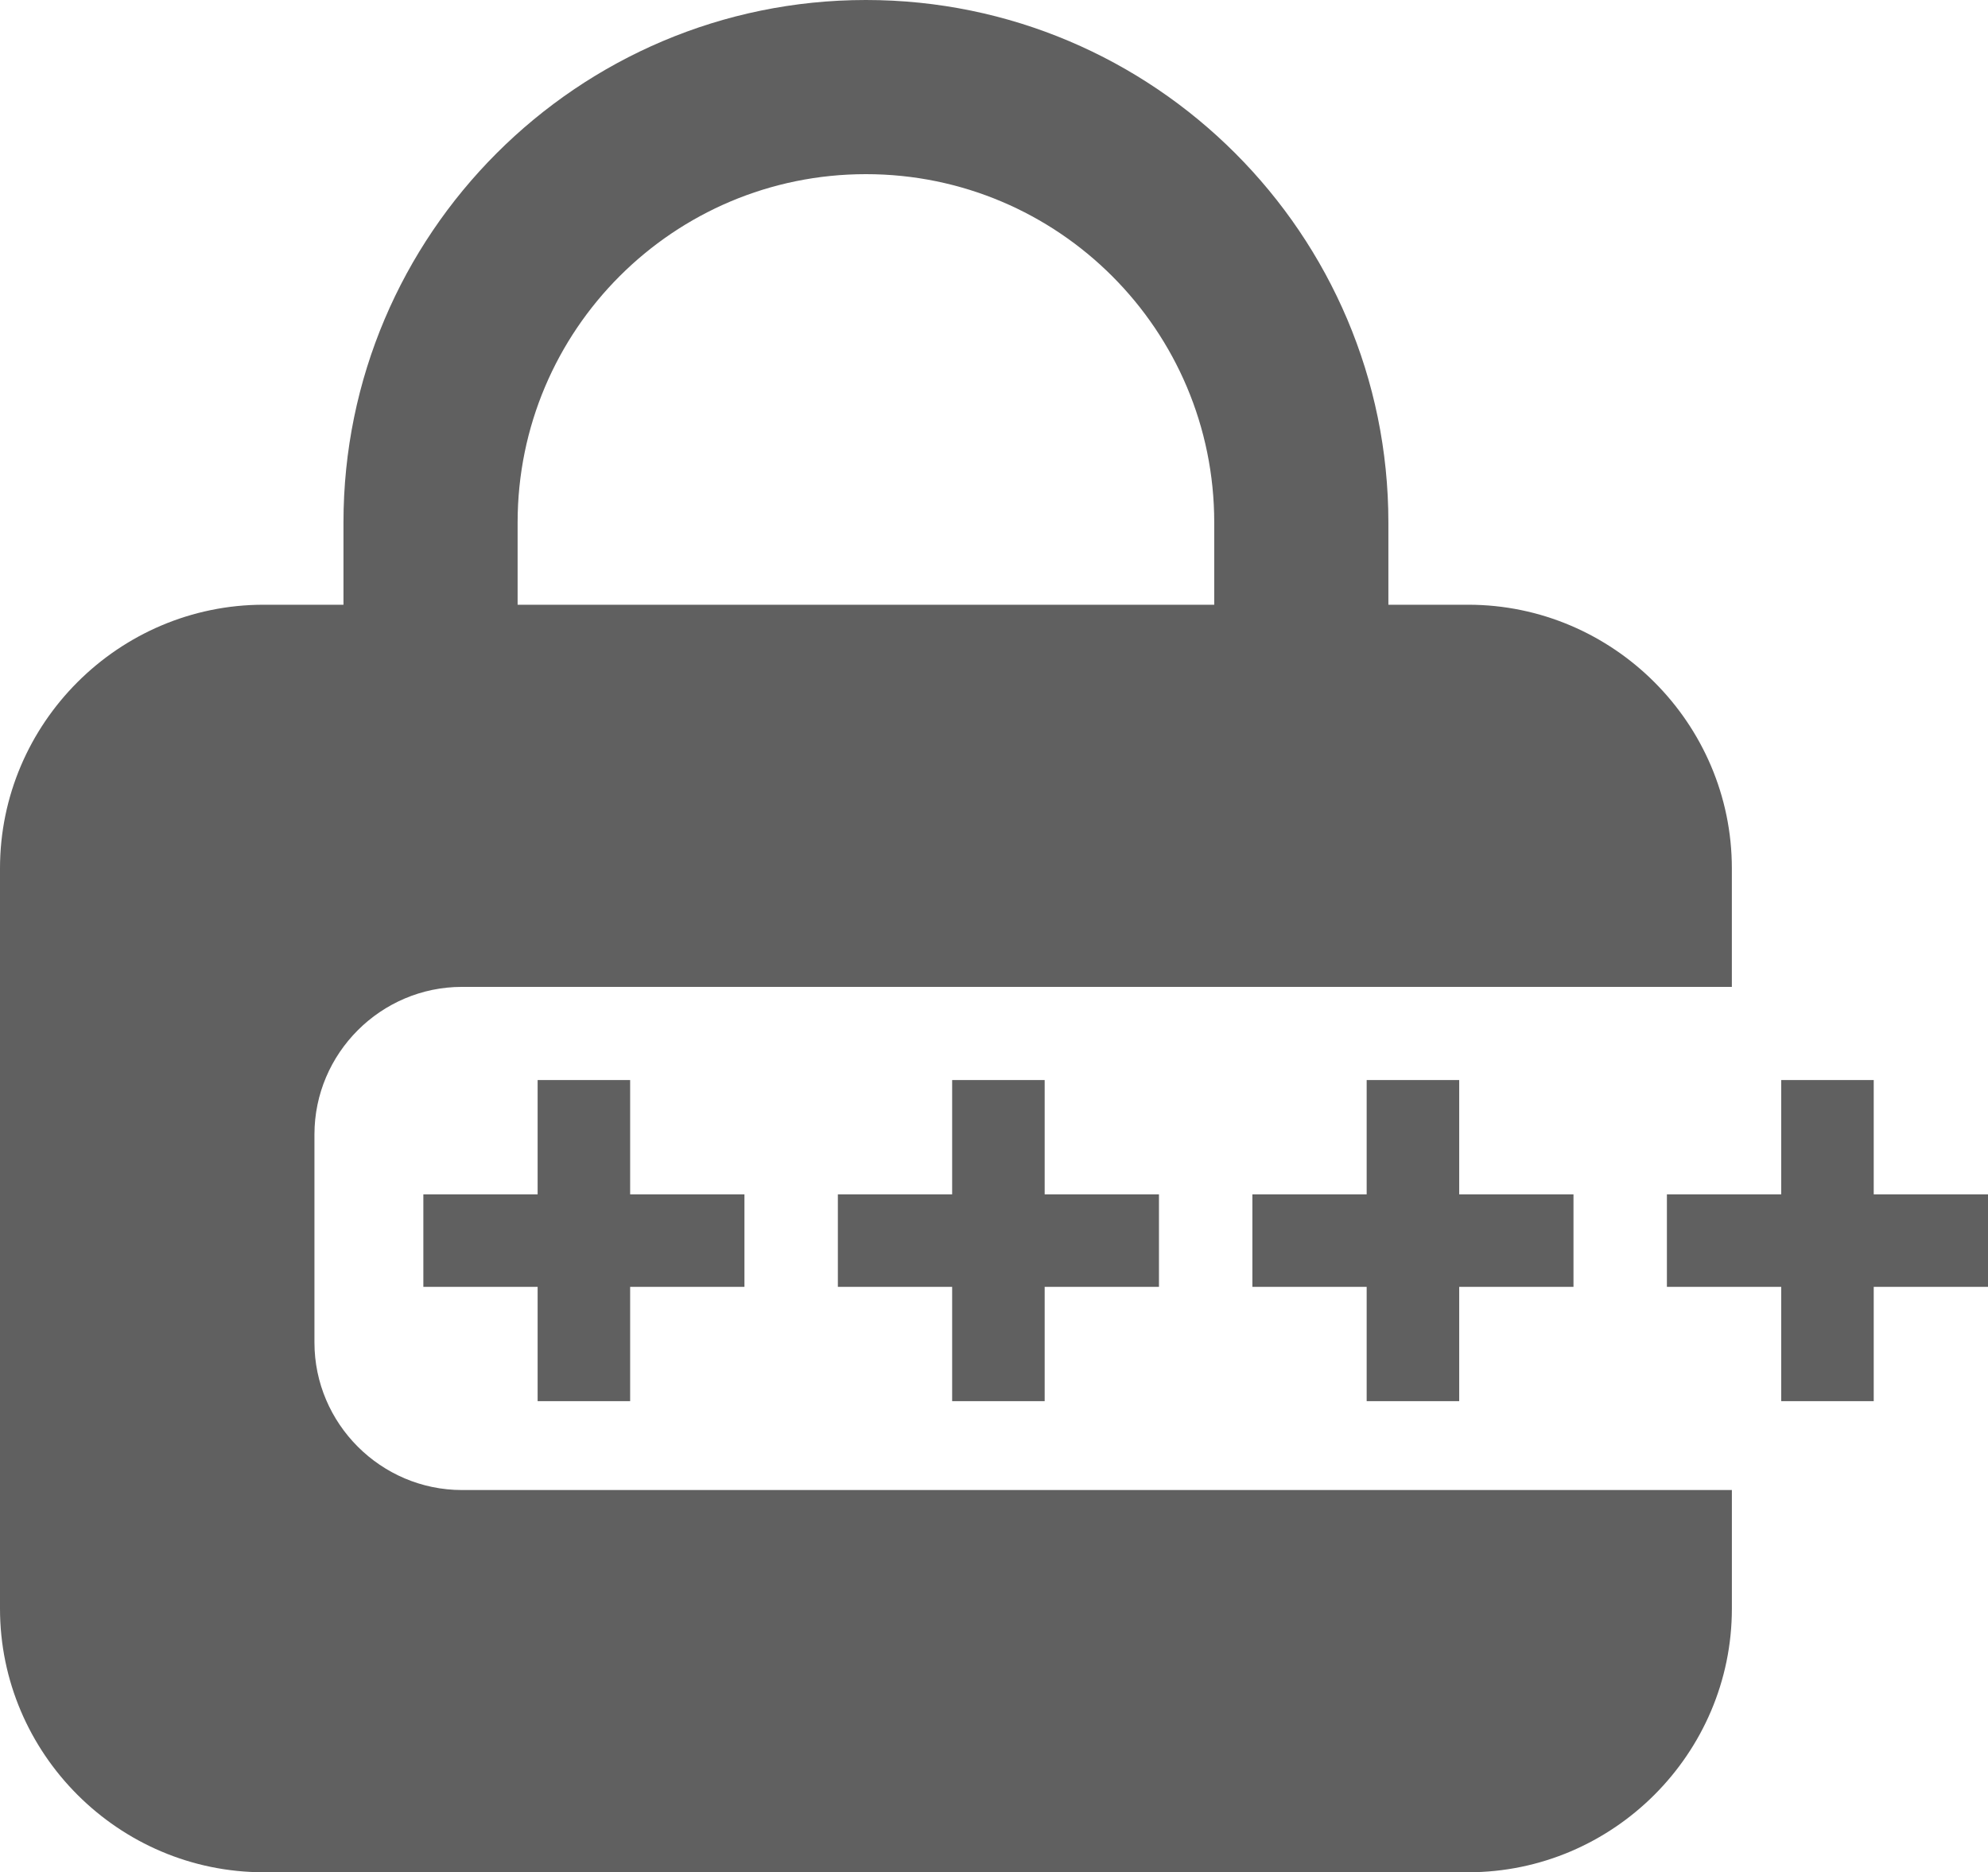 <?xml version="1.0" encoding="utf-8"?>
<!-- Generator: Adobe Illustrator 16.0.0, SVG Export Plug-In . SVG Version: 6.00 Build 0)  -->
<!DOCTYPE svg PUBLIC "-//W3C//DTD SVG 1.1//EN" "http://www.w3.org/Graphics/SVG/1.1/DTD/svg11.dtd">
<svg version="1.1" id="Layer_1" xmlns="http://www.w3.org/2000/svg" xmlns:xlink="http://www.w3.org/1999/xlink" x="0px" y="0px"
	 width="89.991px" height="84.747px" viewBox="0 0 89.991 84.747" enable-background="new 0 0 89.991 84.747" xml:space="preserve">
<g>
	<defs>
		<rect id="SVGID_1_" width="89.991" height="84.747"/>
	</defs>
	<clipPath id="SVGID_2_">
		<use xlink:href="#SVGID_1_"  overflow="visible"/>
	</clipPath>
	<path clip-path="url(#SVGID_2_)" fill="#606060" d="M66.461,27.373h-3.613V23.65C62.848,10.609,52.239,0,39.198,0
		s-23.65,10.609-23.65,23.65v3.723h-3.613C5.371,27.373,0,32.743,0,39.308v33.504c0,6.563,5.371,11.935,11.935,11.935h54.526
		c6.564,0,11.936-5.37,11.936-11.935v-5.366H20.913c-3.673,0-6.679-3.006-6.679-6.68v-9.416c0-3.673,3.006-6.679,6.679-6.679h57.483
		v-5.365C78.396,32.743,73.025,27.373,66.461,27.373 M23.431,23.65c0-8.708,7.059-15.767,15.767-15.767s15.767,7.059,15.767,15.767
		v3.723H23.431V23.65z"/>
	<polygon clip-path="url(#SVGID_2_)" fill="#606060" points="28.525,63.423 28.525,58.249 33.699,58.249 33.699,54.062 
		28.525,54.062 28.525,48.888 24.337,48.888 24.337,54.062 19.164,54.062 19.164,58.249 24.337,58.249 24.337,63.423 	"/>
	<polygon clip-path="url(#SVGID_2_)" fill="#606060" points="47.289,63.423 47.289,58.249 52.463,58.249 52.463,54.062 
		47.289,54.062 47.289,48.888 43.101,48.888 43.101,54.062 37.928,54.062 37.928,58.249 43.101,58.249 43.101,63.423 	"/>
	<polygon clip-path="url(#SVGID_2_)" fill="#606060" points="66.054,63.423 66.054,58.249 71.227,58.249 71.227,54.062 
		66.054,54.062 66.054,48.888 61.865,48.888 61.865,54.062 56.692,54.062 56.692,58.249 61.865,58.249 61.865,63.423 	"/>
	<polygon clip-path="url(#SVGID_2_)" fill="#606060" points="84.818,54.062 84.818,48.888 80.63,48.888 80.63,54.062 75.456,54.062 
		75.456,58.249 80.63,58.249 80.63,63.423 84.818,63.423 84.818,58.249 89.991,58.249 89.991,54.062 	"/>
</g>
</svg>
